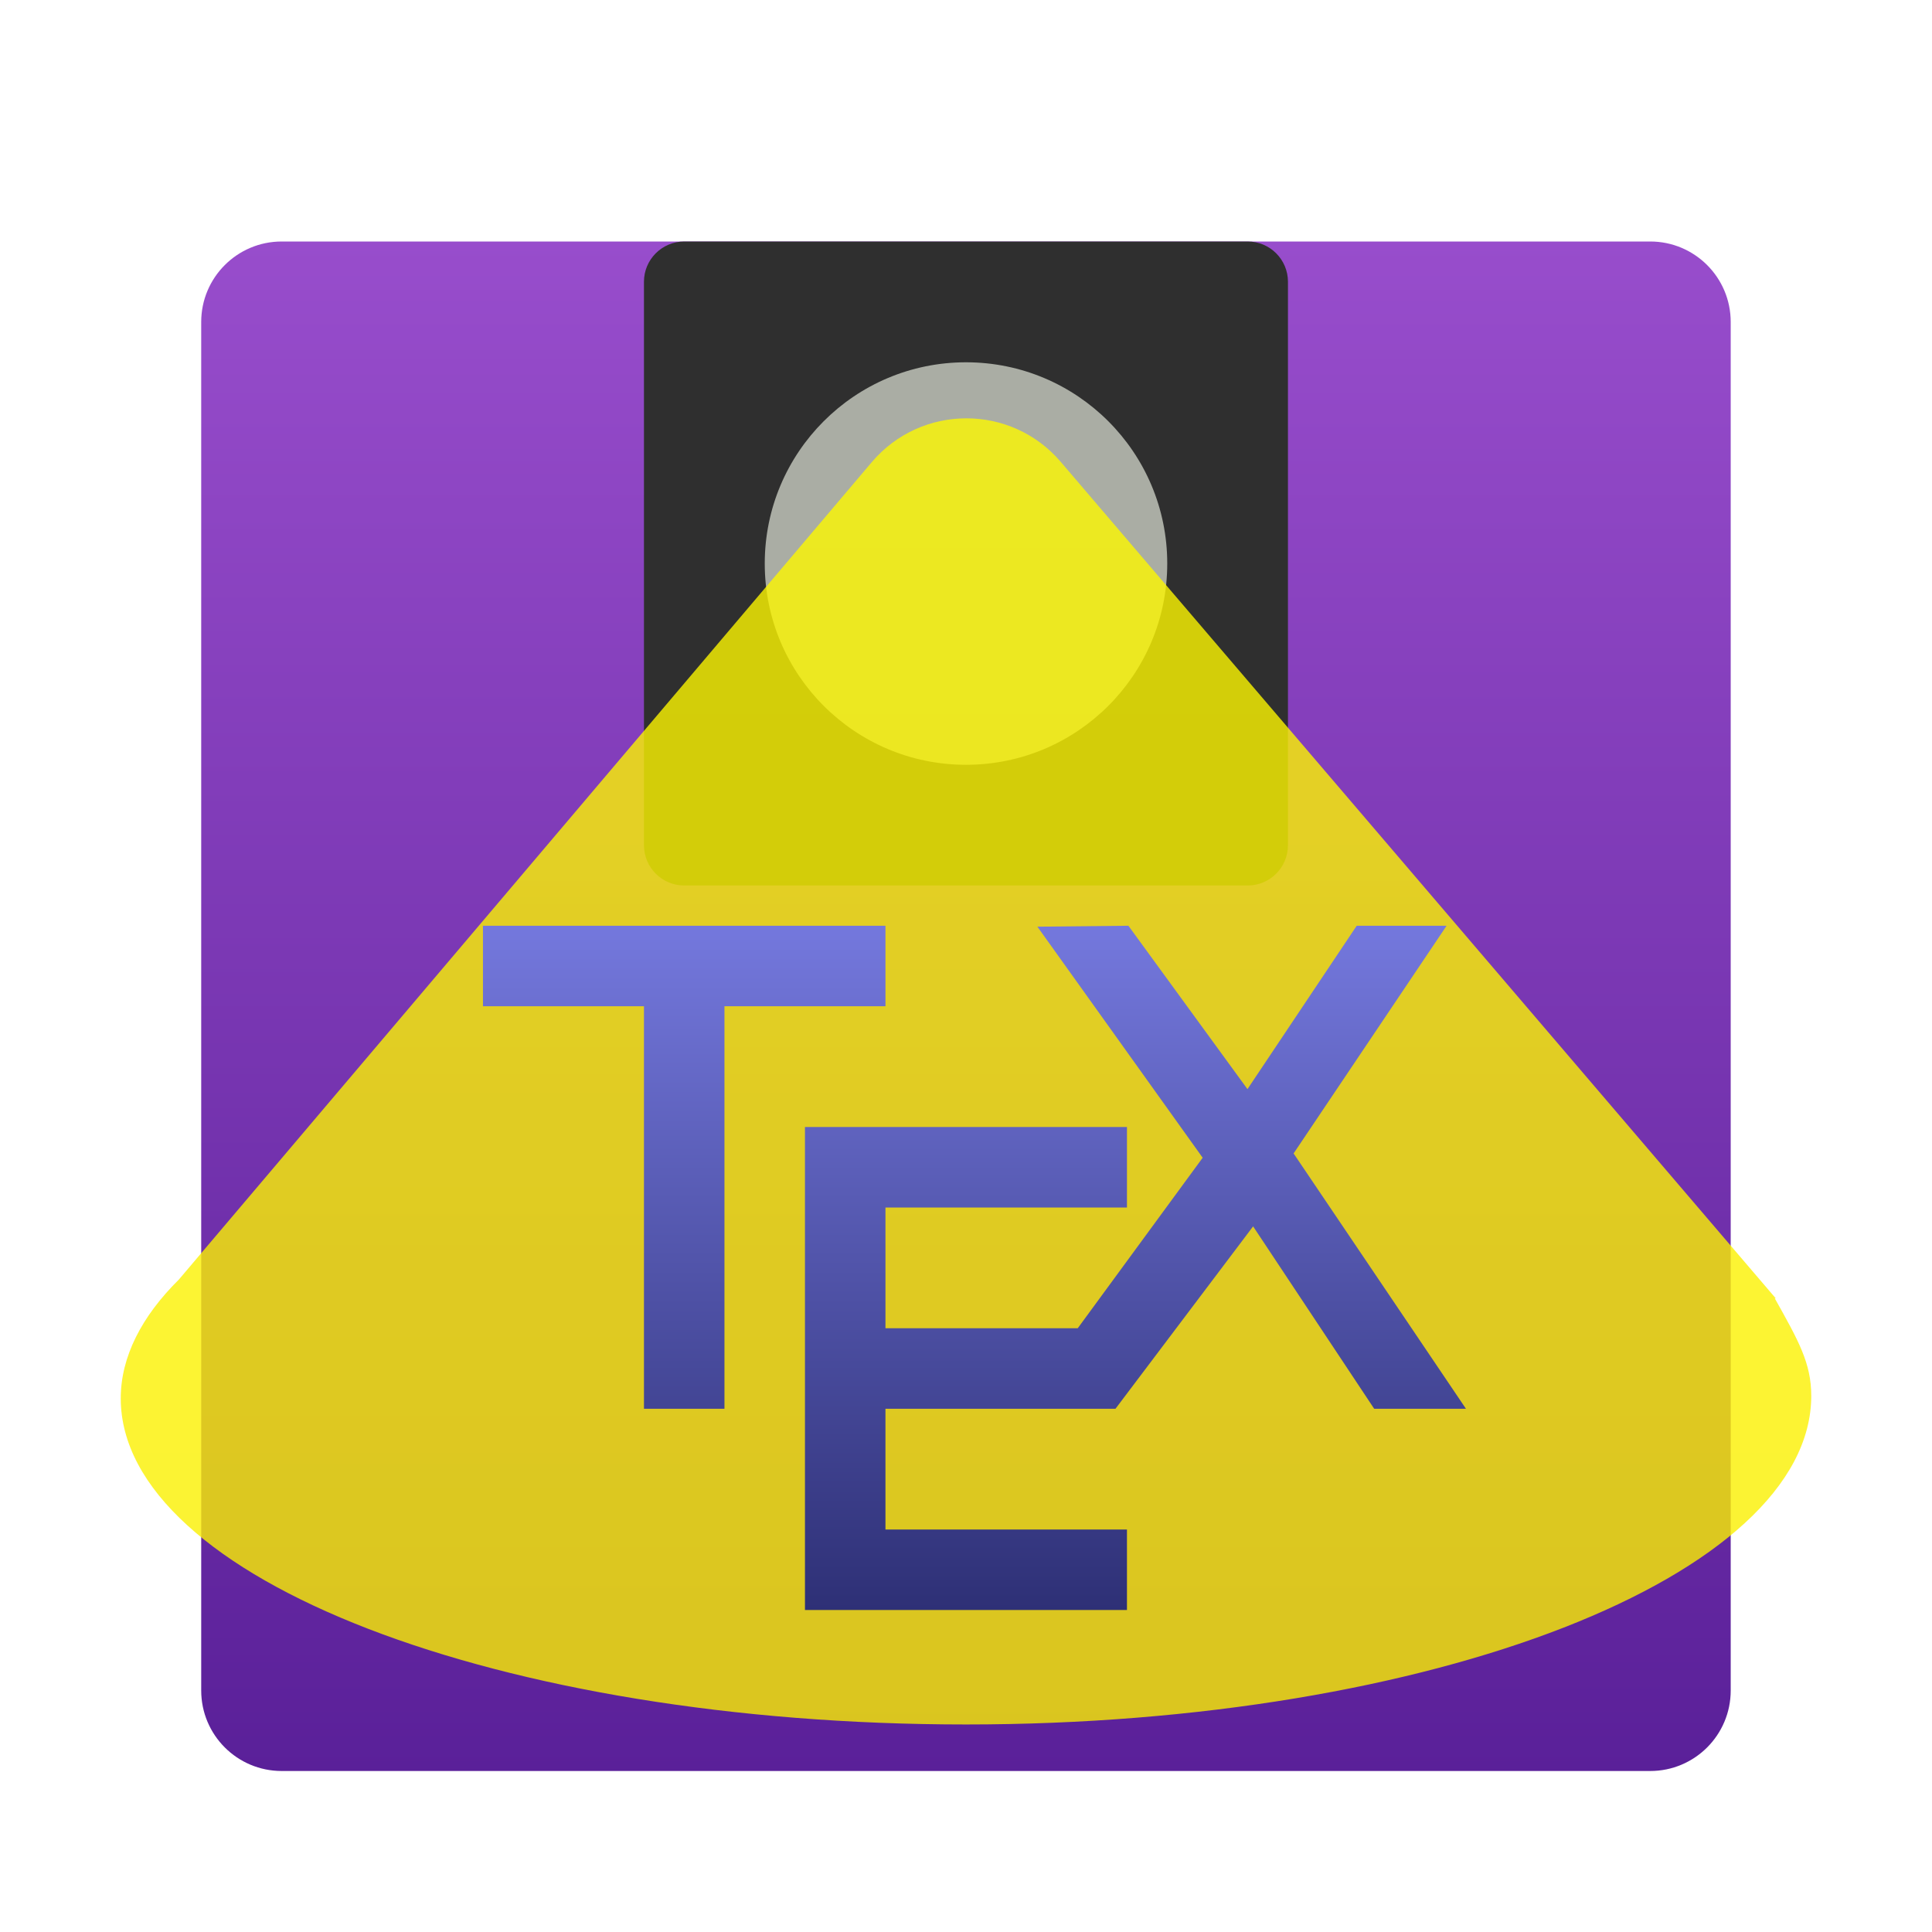<svg xmlns="http://www.w3.org/2000/svg" width="96" height="96" viewBox="0 0 96 96">
  <defs>
    <filter id="com.apps.texstudio-a" width="128.6%" height="131.6%" x="-14.3%" y="-15.8%" filterUnits="objectBoundingBox">
      <feOffset dy="2" in="SourceAlpha" result="shadowOffsetOuter1"/>
      <feGaussianBlur in="shadowOffsetOuter1" result="shadowBlurOuter1" stdDeviation="2"/>
      <feColorMatrix in="shadowBlurOuter1" result="shadowMatrixOuter1" values="0 0 0 0 0   0 0 0 0 0   0 0 0 0 0  0 0 0 0.2 0"/>
      <feMerge>
        <feMergeNode in="shadowMatrixOuter1"/>
        <feMergeNode in="SourceGraphic"/>
      </feMerge>
    </filter>
    <linearGradient id="com.apps.texstudio-b" x1="50%" x2="50%" y1="0%" y2="100%">
      <stop offset="0%" stop-color="#984DCC"/>
      <stop offset="100%" stop-color="#5A2099"/>
    </linearGradient>
    <linearGradient id="com.apps.texstudio-c" x1="50%" x2="50%" y1="0%" y2="100%">
      <stop offset="0%" stop-color="#FDF800"/>
      <stop offset="100%" stop-color="#FAEE00"/>
    </linearGradient>
    <linearGradient id="com.apps.texstudio-d" x1="50%" x2="50%" y1="0%" y2="100%">
      <stop offset="0%" stop-color="#7478DD"/>
      <stop offset="100%" stop-color="#2E3076"/>
    </linearGradient>
  </defs>
  <g fill="none" filter="url(#com.apps.texstudio-a)" transform="translate(6 10)">
    <path fill="url(#com.apps.texstudio-b)" d="M79.998,72 C79.998,74.21 78.208,76 75.998,76 L7.998,76 C5.788,76 3.998,74.21 3.998,72 L3.998,4 C3.998,1.79 5.788,0 7.998,0 L75.998,0 C78.208,0 79.998,1.79 79.998,4 L79.998,72 Z"/>
    <path fill="#2F2F2F" d="M55.998,32 L27.998,32 C26.894,32 25.998,31.104 25.998,30 L25.998,2 C25.998,0.896 26.894,0 27.998,0 L55.998,0 C57.102,0 57.998,0.896 57.998,2 L57.998,30 C57.998,31.104 57.102,32 55.998,32 Z"/>
    <circle cx="42" cy="16.002" r="10" fill="#AAADA4"/>
    <path fill="url(#com.apps.texstudio-c)" d="M82.188,52.514 L82.236,52.514 L46.702,10.944 C44.236,8.06 39.774,8.068 37.318,10.964 L2.888,51.58 C1.048,53.4 0,55.412 0,57.484 C0,66.422 18.804,73.688 42,73.688 C65.196,73.688 84,66.296 84,57.358 C84,55.722 83.358,54.61 82.188,52.514 Z" opacity=".8"/>
    <path fill="url(#com.apps.texstudio-d)" d="M65.88,34 L58.278,45.314 L66.842,58 L62.282,58 L56.266,48.938 L49.428,58 L37.998,58 L37.998,64 L49.998,64 L49.998,68 L33.998,68 L33.998,44 L49.998,44 L49.998,48 L37.998,48 L37.998,54 L47.552,54 L53.76,45.528 L45.548,34.046 L50.07,34 L55.986,42.118 L61.414,34 L65.88,34 Z M37.998,34 L37.998,38 L29.998,38 L29.998,58 L25.998,58 L25.998,38 L17.998,38 L17.998,34 L37.998,34 Z"/>
  </g>
</svg>
